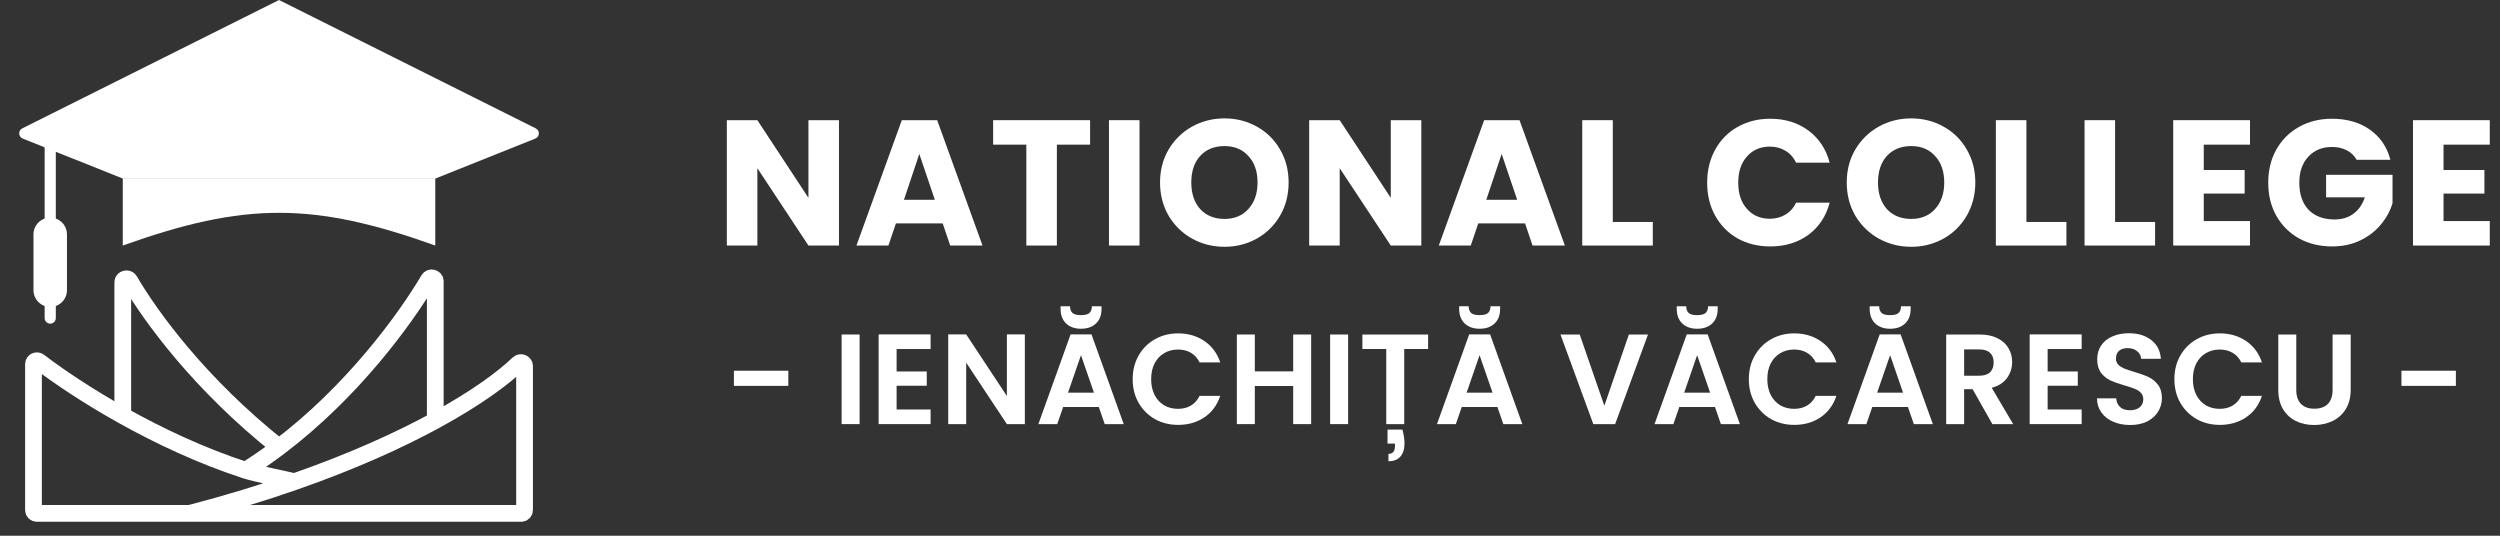 <svg width="112" height="24" viewBox="0 0 112 24" fill="none" xmlns="http://www.w3.org/2000/svg">
<rect x="0" y="0" width="112" height="24" fill="#333333" stroke="none"/>
<path d="M37.586 11H36.218L33.93 7.536V11H32.562V5.384H33.93L36.218 8.864V5.384H37.586V11Z" fill="white"/>
<path d="M42.233 10.008H40.137L39.801 11H38.369L40.401 5.384H41.985L44.017 11H42.569L42.233 10.008ZM41.881 8.952L41.185 6.896L40.497 8.952H41.881Z" fill="white"/>
<path d="M48.836 5.384V6.48H47.348V11H45.98V6.48H44.492V5.384H48.836Z" fill="white"/>
<path d="M51.05 5.384V11H49.682V5.384H51.05Z" fill="white"/>
<path d="M54.858 11.056C54.33 11.056 53.844 10.933 53.402 10.688C52.964 10.443 52.615 10.101 52.354 9.664C52.098 9.221 51.97 8.725 51.97 8.176C51.97 7.627 52.098 7.133 52.354 6.696C52.615 6.259 52.964 5.917 53.402 5.672C53.844 5.427 54.33 5.304 54.858 5.304C55.386 5.304 55.868 5.427 56.306 5.672C56.748 5.917 57.095 6.259 57.346 6.696C57.602 7.133 57.73 7.627 57.73 8.176C57.73 8.725 57.602 9.221 57.346 9.664C57.09 10.101 56.743 10.443 56.306 10.688C55.868 10.933 55.386 11.056 54.858 11.056ZM54.858 9.808C55.306 9.808 55.663 9.659 55.93 9.36C56.202 9.061 56.338 8.667 56.338 8.176C56.338 7.68 56.202 7.285 55.93 6.992C55.663 6.693 55.306 6.544 54.858 6.544C54.404 6.544 54.042 6.691 53.77 6.984C53.503 7.277 53.37 7.675 53.37 8.176C53.37 8.672 53.503 9.069 53.77 9.368C54.042 9.661 54.404 9.808 54.858 9.808Z" fill="white"/>
<path d="M63.675 11H62.307L60.019 7.536V11H58.651V5.384H60.019L62.307 8.864V5.384H63.675V11Z" fill="white"/>
<path d="M68.322 10.008H66.226L65.89 11H64.458L66.49 5.384H68.074L70.106 11H68.658L68.322 10.008ZM67.97 8.952L67.274 6.896L66.586 8.952H67.97Z" fill="white"/>
<path d="M72.253 9.944H74.045V11H70.885V5.384H72.253V9.944Z" fill="white"/>
<path d="M76.481 8.184C76.481 7.629 76.601 7.136 76.841 6.704C77.081 6.267 77.414 5.928 77.841 5.688C78.273 5.443 78.761 5.32 79.305 5.32C79.971 5.32 80.542 5.496 81.017 5.848C81.491 6.2 81.809 6.68 81.969 7.288H80.465C80.353 7.053 80.193 6.875 79.985 6.752C79.782 6.629 79.55 6.568 79.289 6.568C78.867 6.568 78.526 6.715 78.265 7.008C78.003 7.301 77.873 7.693 77.873 8.184C77.873 8.675 78.003 9.067 78.265 9.36C78.526 9.653 78.867 9.8 79.289 9.8C79.55 9.8 79.782 9.739 79.985 9.616C80.193 9.493 80.353 9.315 80.465 9.08H81.969C81.809 9.688 81.491 10.168 81.017 10.52C80.542 10.867 79.971 11.04 79.305 11.04C78.761 11.04 78.273 10.92 77.841 10.68C77.414 10.435 77.081 10.096 76.841 9.664C76.601 9.232 76.481 8.739 76.481 8.184Z" fill="white"/>
<path d="M85.622 11.056C85.094 11.056 84.609 10.933 84.166 10.688C83.729 10.443 83.38 10.101 83.118 9.664C82.862 9.221 82.734 8.725 82.734 8.176C82.734 7.627 82.862 7.133 83.118 6.696C83.38 6.259 83.729 5.917 84.166 5.672C84.609 5.427 85.094 5.304 85.622 5.304C86.15 5.304 86.633 5.427 87.07 5.672C87.513 5.917 87.86 6.259 88.11 6.696C88.366 7.133 88.494 7.627 88.494 8.176C88.494 8.725 88.366 9.221 88.11 9.664C87.854 10.101 87.508 10.443 87.07 10.688C86.633 10.933 86.15 11.056 85.622 11.056ZM85.622 9.808C86.07 9.808 86.428 9.659 86.694 9.36C86.966 9.061 87.102 8.667 87.102 8.176C87.102 7.68 86.966 7.285 86.694 6.992C86.428 6.693 86.07 6.544 85.622 6.544C85.169 6.544 84.806 6.691 84.534 6.984C84.268 7.277 84.134 7.675 84.134 8.176C84.134 8.672 84.268 9.069 84.534 9.368C84.806 9.661 85.169 9.808 85.622 9.808Z" fill="white"/>
<path d="M90.783 9.944H92.575V11H89.415V5.384H90.783V9.944Z" fill="white"/>
<path d="M94.756 9.944H96.548V11H93.388V5.384H94.756V9.944Z" fill="white"/>
<path d="M98.728 6.48V7.616H100.56V8.672H98.728V9.904H100.8V11H97.36V5.384H100.8V6.48H98.728Z" fill="white"/>
<path d="M105.577 7.16C105.475 6.973 105.329 6.832 105.137 6.736C104.95 6.635 104.729 6.584 104.473 6.584C104.03 6.584 103.675 6.731 103.409 7.024C103.142 7.312 103.009 7.699 103.009 8.184C103.009 8.701 103.147 9.107 103.425 9.4C103.707 9.688 104.094 9.832 104.585 9.832C104.921 9.832 105.203 9.747 105.433 9.576C105.667 9.405 105.838 9.16 105.945 8.84H104.209V7.832H107.185V9.104C107.083 9.445 106.91 9.763 106.665 10.056C106.425 10.349 106.118 10.587 105.745 10.768C105.371 10.949 104.95 11.04 104.481 11.04C103.926 11.04 103.43 10.92 102.993 10.68C102.561 10.435 102.222 10.096 101.977 9.664C101.737 9.232 101.617 8.739 101.617 8.184C101.617 7.629 101.737 7.136 101.977 6.704C102.222 6.267 102.561 5.928 102.993 5.688C103.425 5.443 103.918 5.32 104.473 5.32C105.145 5.32 105.71 5.483 106.169 5.808C106.633 6.133 106.939 6.584 107.089 7.16H105.577Z" fill="white"/>
<path d="M109.47 6.48V7.616H111.302V8.672H109.47V9.904H111.542V11H108.102V5.384H111.542V6.48H109.47Z" fill="white"/>
<path d="M35.317 16.608V17.287H32.879V16.608H35.317Z" fill="white"/>
<path d="M38.51 14.986V19H37.705V14.986H38.51Z" fill="white"/>
<path d="M40.168 15.636V16.642H41.519V17.281H40.168V18.345H41.691V19H39.363V14.981H41.691V15.636H40.168Z" fill="white"/>
<path d="M45.913 19H45.108L43.285 16.246V19H42.48V14.981H43.285L45.108 17.741V14.981H45.913V19Z" fill="white"/>
<path d="M49.227 18.235H47.629L47.364 19H46.519L47.962 14.981H48.899L50.343 19H49.492L49.227 18.235ZM49.009 17.591L48.428 15.912L47.847 17.591H49.009ZM49.348 13.842C49.348 14.118 49.266 14.335 49.101 14.492C48.936 14.649 48.712 14.728 48.428 14.728C48.152 14.728 47.929 14.649 47.761 14.492C47.596 14.331 47.514 14.113 47.514 13.836V13.722H47.939C47.939 13.852 47.975 13.951 48.048 14.021C48.121 14.086 48.248 14.118 48.428 14.118C48.608 14.118 48.734 14.086 48.807 14.021C48.88 13.951 48.917 13.852 48.917 13.722H49.348V13.842Z" fill="white"/>
<path d="M50.744 16.988C50.744 16.593 50.832 16.24 51.009 15.93C51.189 15.615 51.432 15.372 51.739 15.199C52.049 15.023 52.396 14.935 52.78 14.935C53.228 14.935 53.621 15.05 53.958 15.28C54.296 15.51 54.531 15.828 54.666 16.234H53.74C53.648 16.043 53.517 15.899 53.349 15.803C53.184 15.707 52.992 15.659 52.774 15.659C52.54 15.659 52.331 15.715 52.147 15.826C51.967 15.933 51.825 16.087 51.722 16.286C51.622 16.485 51.572 16.719 51.572 16.988C51.572 17.252 51.622 17.486 51.722 17.689C51.825 17.888 51.967 18.044 52.147 18.155C52.331 18.262 52.54 18.316 52.774 18.316C52.992 18.316 53.184 18.268 53.349 18.172C53.517 18.072 53.648 17.927 53.74 17.735H54.666C54.531 18.145 54.296 18.465 53.958 18.695C53.625 18.921 53.232 19.035 52.78 19.035C52.396 19.035 52.049 18.948 51.739 18.776C51.432 18.599 51.189 18.356 51.009 18.046C50.832 17.735 50.744 17.382 50.744 16.988Z" fill="white"/>
<path d="M58.74 14.986V19H57.935V17.292H56.216V19H55.411V14.986H56.216V16.637H57.935V14.986H58.74Z" fill="white"/>
<path d="M60.395 14.986V19H59.59V14.986H60.395Z" fill="white"/>
<path d="M63.979 14.986V15.636H62.909V19H62.104V15.636H61.035V14.986H63.979ZM62.829 19.247C62.89 19.47 62.921 19.677 62.921 19.868C62.921 20.121 62.859 20.317 62.737 20.455C62.618 20.593 62.44 20.662 62.202 20.662V20.334C62.398 20.334 62.495 20.215 62.495 19.977V19.874H62.162V19.247H62.829Z" fill="white"/>
<path d="M67.085 18.235H65.486L65.222 19H64.376L65.82 14.981H66.757L68.2 19H67.349L67.085 18.235ZM66.866 17.591L66.285 15.912L65.705 17.591H66.866ZM67.205 13.842C67.205 14.118 67.123 14.335 66.958 14.492C66.793 14.649 66.569 14.728 66.285 14.728C66.009 14.728 65.787 14.649 65.618 14.492C65.454 14.331 65.371 14.113 65.371 13.836V13.722H65.797C65.797 13.852 65.833 13.951 65.906 14.021C65.979 14.086 66.105 14.118 66.285 14.118C66.466 14.118 66.592 14.086 66.665 14.021C66.738 13.951 66.774 13.852 66.774 13.722H67.205V13.842Z" fill="white"/>
<path d="M73.83 14.986L72.358 19H71.38L69.909 14.986H70.771L71.875 18.178L72.973 14.986H73.83Z" fill="white"/>
<path d="M76.831 18.235H75.233L74.968 19H74.123L75.566 14.981H76.503L77.947 19H77.096L76.831 18.235ZM76.613 17.591L76.032 15.912L75.451 17.591H76.613ZM76.952 13.842C76.952 14.118 76.87 14.335 76.705 14.492C76.54 14.649 76.316 14.728 76.032 14.728C75.756 14.728 75.534 14.649 75.365 14.492C75.2 14.331 75.118 14.113 75.118 13.836V13.722H75.543C75.543 13.852 75.58 13.951 75.652 14.021C75.725 14.086 75.852 14.118 76.032 14.118C76.212 14.118 76.339 14.086 76.411 14.021C76.484 13.951 76.521 13.852 76.521 13.722H76.952V13.842Z" fill="white"/>
<path d="M78.348 16.988C78.348 16.593 78.436 16.24 78.613 15.93C78.793 15.615 79.036 15.372 79.343 15.199C79.653 15.023 80 14.935 80.384 14.935C80.832 14.935 81.225 15.05 81.562 15.28C81.9 15.51 82.135 15.828 82.27 16.234H81.344C81.252 16.043 81.122 15.899 80.953 15.803C80.788 15.707 80.596 15.659 80.378 15.659C80.144 15.659 79.935 15.715 79.751 15.826C79.571 15.933 79.429 16.087 79.326 16.286C79.226 16.485 79.176 16.719 79.176 16.988C79.176 17.252 79.226 17.486 79.326 17.689C79.429 17.888 79.571 18.044 79.751 18.155C79.935 18.262 80.144 18.316 80.378 18.316C80.596 18.316 80.788 18.268 80.953 18.172C81.122 18.072 81.252 17.927 81.344 17.735H82.27C82.135 18.145 81.9 18.465 81.562 18.695C81.229 18.921 80.836 19.035 80.384 19.035C80 19.035 79.653 18.948 79.343 18.776C79.036 18.599 78.793 18.356 78.613 18.046C78.436 17.735 78.348 17.382 78.348 16.988Z" fill="white"/>
<path d="M85.476 18.235H83.877L83.613 19H82.767L84.211 14.981H85.148L86.591 19H85.74L85.476 18.235ZM85.257 17.591L84.677 15.912L84.096 17.591H85.257ZM85.597 13.842C85.597 14.118 85.514 14.335 85.349 14.492C85.184 14.649 84.96 14.728 84.677 14.728C84.4 14.728 84.178 14.649 84.01 14.492C83.845 14.331 83.762 14.113 83.762 13.836V13.722H84.188C84.188 13.852 84.224 13.951 84.297 14.021C84.37 14.086 84.496 14.118 84.677 14.118C84.857 14.118 84.983 14.086 85.056 14.021C85.129 13.951 85.165 13.852 85.165 13.722H85.597V13.842Z" fill="white"/>
<path d="M89.258 19L88.373 17.436H87.993V19H87.188V14.986H88.695C89.005 14.986 89.27 15.042 89.488 15.153C89.707 15.261 89.87 15.408 89.977 15.596C90.088 15.78 90.144 15.987 90.144 16.217C90.144 16.482 90.067 16.721 89.914 16.936C89.76 17.147 89.532 17.292 89.229 17.373L90.19 19H89.258ZM87.993 16.832H88.666C88.884 16.832 89.047 16.78 89.155 16.677C89.262 16.57 89.316 16.422 89.316 16.234C89.316 16.05 89.262 15.908 89.155 15.809C89.047 15.705 88.884 15.653 88.666 15.653H87.993V16.832Z" fill="white"/>
<path d="M91.734 15.636V16.642H93.085V17.281H91.734V18.345H93.258V19H90.929V14.981H93.258V15.636H91.734Z" fill="white"/>
<path d="M95.433 19.04C95.153 19.04 94.9 18.992 94.674 18.896C94.451 18.801 94.275 18.663 94.145 18.483C94.014 18.302 93.947 18.09 93.944 17.844H94.806C94.818 18.009 94.875 18.139 94.979 18.235C95.086 18.331 95.232 18.379 95.416 18.379C95.603 18.379 95.751 18.335 95.858 18.247C95.966 18.155 96.019 18.036 96.019 17.89C96.019 17.771 95.983 17.674 95.91 17.597C95.837 17.52 95.745 17.461 95.634 17.419C95.527 17.373 95.377 17.323 95.186 17.269C94.925 17.193 94.712 17.118 94.547 17.045C94.386 16.968 94.246 16.855 94.128 16.706C94.013 16.552 93.955 16.349 93.955 16.096C93.955 15.859 94.014 15.652 94.133 15.475C94.252 15.299 94.419 15.165 94.634 15.073C94.848 14.977 95.094 14.929 95.37 14.929C95.784 14.929 96.119 15.031 96.376 15.234C96.636 15.433 96.78 15.713 96.807 16.073H95.922C95.914 15.935 95.855 15.822 95.743 15.734C95.636 15.642 95.492 15.596 95.312 15.596C95.155 15.596 95.028 15.636 94.933 15.717C94.841 15.797 94.795 15.914 94.795 16.067C94.795 16.175 94.829 16.265 94.898 16.338C94.971 16.407 95.059 16.464 95.163 16.51C95.27 16.552 95.419 16.602 95.611 16.66C95.872 16.736 96.085 16.813 96.249 16.89C96.414 16.966 96.556 17.081 96.675 17.235C96.794 17.388 96.853 17.589 96.853 17.838C96.853 18.053 96.797 18.253 96.686 18.436C96.575 18.62 96.412 18.768 96.198 18.879C95.983 18.987 95.728 19.04 95.433 19.04Z" fill="white"/>
<path d="M97.413 16.988C97.413 16.593 97.501 16.24 97.677 15.93C97.858 15.615 98.101 15.372 98.408 15.199C98.718 15.023 99.065 14.935 99.448 14.935C99.897 14.935 100.29 15.05 100.627 15.28C100.965 15.51 101.2 15.828 101.334 16.234H100.409C100.317 16.043 100.186 15.899 100.018 15.803C99.853 15.707 99.661 15.659 99.443 15.659C99.209 15.659 99 15.715 98.816 15.826C98.636 15.933 98.494 16.087 98.391 16.286C98.291 16.485 98.241 16.719 98.241 16.988C98.241 17.252 98.291 17.486 98.391 17.689C98.494 17.888 98.636 18.044 98.816 18.155C99 18.262 99.209 18.316 99.443 18.316C99.661 18.316 99.853 18.268 100.018 18.172C100.186 18.072 100.317 17.927 100.409 17.735H101.334C101.2 18.145 100.965 18.465 100.627 18.695C100.294 18.921 99.901 19.035 99.448 19.035C99.065 19.035 98.718 18.948 98.408 18.776C98.101 18.599 97.858 18.356 97.677 18.046C97.501 17.735 97.413 17.382 97.413 16.988Z" fill="white"/>
<path d="M102.873 14.986V17.471C102.873 17.743 102.944 17.952 103.086 18.097C103.228 18.239 103.427 18.31 103.684 18.31C103.944 18.31 104.146 18.239 104.288 18.097C104.429 17.952 104.5 17.743 104.5 17.471V14.986H105.311V17.465C105.311 17.806 105.236 18.095 105.087 18.333C104.941 18.567 104.744 18.743 104.495 18.862C104.249 18.981 103.975 19.04 103.672 19.04C103.373 19.04 103.101 18.981 102.856 18.862C102.614 18.743 102.423 18.567 102.281 18.333C102.139 18.095 102.068 17.806 102.068 17.465V14.986H102.873Z" fill="white"/>
<path d="M110.023 16.608V17.287H107.585V16.608H110.023Z" fill="white"/>
<path d="M3 13V10.5C3 10.086 2.664 9.75 2.25 9.75C1.836 9.75 1.5 10.086 1.5 10.5V13C1.5 13.414 1.836 13.75 2.25 13.75C2.664 13.75 3 13.414 3 13Z" fill="white"/>
<path d="M2 14.25V6H2.5V14.25C2.5 14.388 2.388 14.5 2.25 14.5C2.112 14.5 2 14.388 2 14.25Z" fill="white"/>
<path d="M8.5 23H1.65C1.567 23 1.5 22.933 1.5 22.85V16.312C1.5 16.186 1.646 16.116 1.746 16.192C2.565 16.821 3.884 17.718 5.5 18.621M8.5 23H23.35C23.433 23 23.5 22.933 23.5 22.85V16.399C23.5 16.261 23.324 16.191 23.224 16.288C22.573 16.918 21.355 17.829 19.5 18.84M8.5 23C10.222 22.551 11.783 22.072 13.192 21.58M19.5 18.84C17.892 19.716 15.804 20.669 13.192 21.58M19.5 18.84V12.601C19.5 12.445 19.285 12.389 19.205 12.523C18.13 14.342 15.76 17.569 12.5 20.033M13.192 21.58C12.688 21.454 11.495 21.229 11 21.068M11 21.068C9.004 20.419 7.105 19.517 5.5 18.621M11 21.068C11.518 20.744 12.019 20.397 12.5 20.033M5.5 18.621V12.645C5.5 12.486 5.726 12.429 5.806 12.566C6.741 14.178 8.972 17.234 12.5 20.033" stroke="white" stroke-width="0.75"/>
<path d="M5.5 11V8H19.5V11C14.045 9.049 10.977 9.043 5.5 11Z" fill="white"/>
<path d="M12.5 0L0.998 5.751C0.805 5.848 0.817 6.127 1.017 6.207L5.5 8H19.5L23.983 6.207C24.183 6.127 24.195 5.848 24.002 5.751L12.5 0Z" fill="white"/>
<path d="M5.5 7.5L5.5 8H19.5V7.5H5.5Z" fill="white"/>
</svg>
